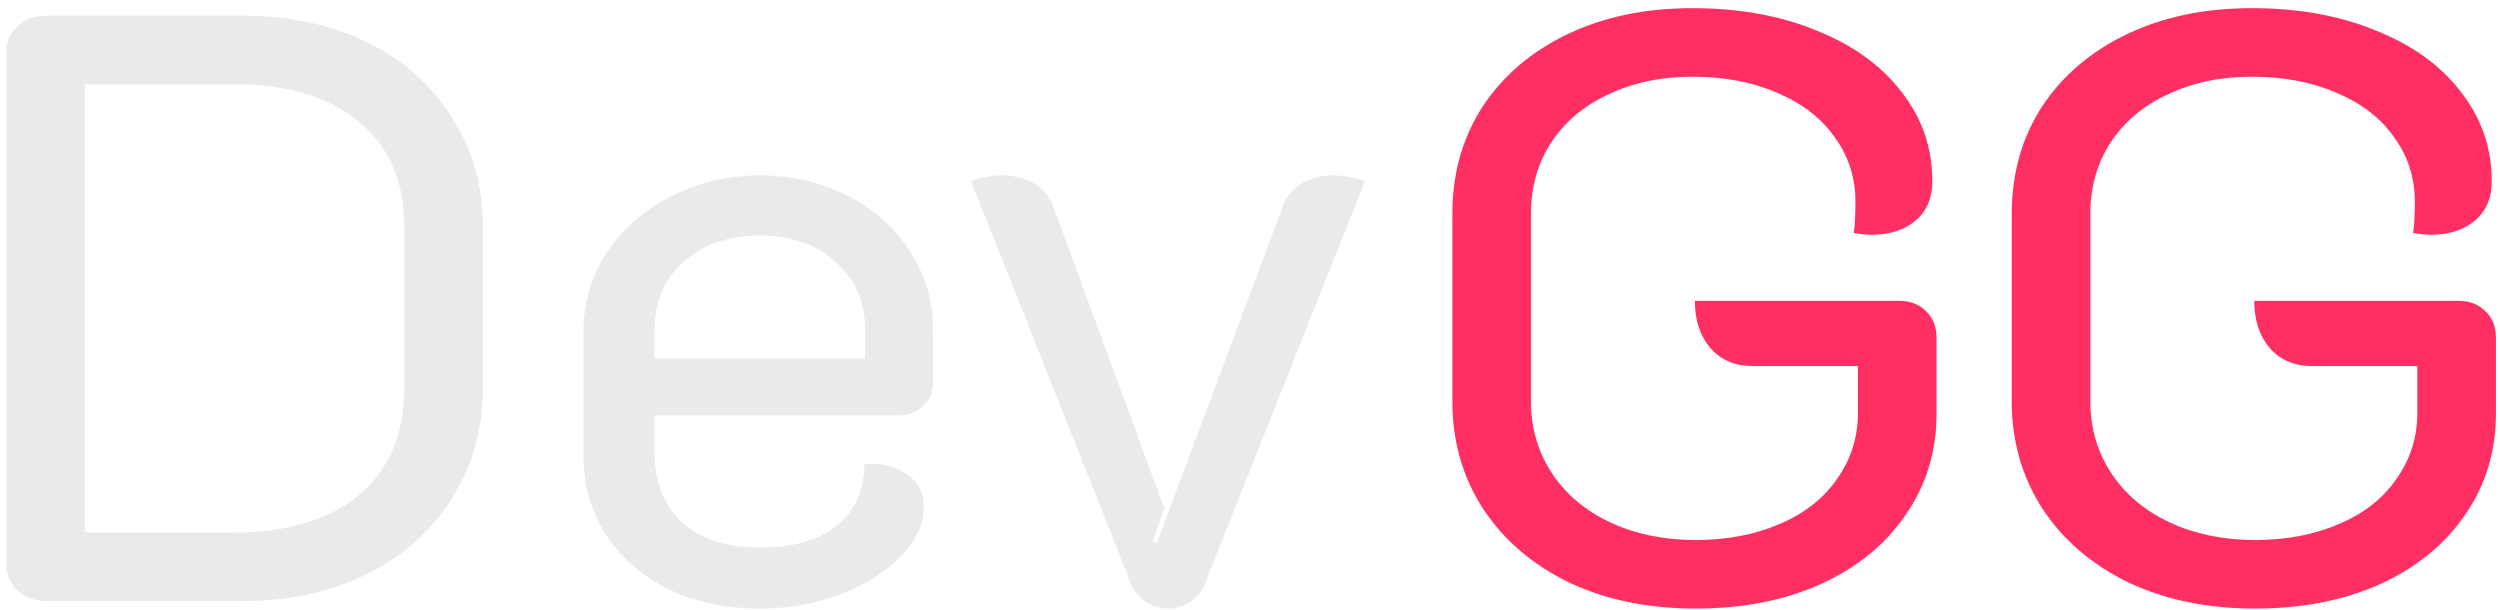 <svg width="287" height="70" viewBox="0 0 287 70" fill="none" xmlns="http://www.w3.org/2000/svg">
<path d="M5.328 69C4.048 69 2.96 68.616 2.064 67.848C1.168 67.016 0.72 65.992 0.72 64.776V6.024C0.72 4.808 1.136 3.816 1.968 3.048C2.864 2.216 3.984 1.8 5.328 1.8H27.792C33.232 1.8 38.032 2.824 42.192 4.872C46.352 6.92 49.584 9.8 51.888 13.512C54.256 17.16 55.44 21.352 55.44 26.088V44.52C55.44 49.256 54.256 53.48 51.888 57.192C49.584 60.904 46.32 63.816 42.096 65.928C37.936 67.976 33.168 69 27.792 69H5.328ZM26.832 61.128C32.976 61.128 37.776 59.688 41.232 56.808C44.688 53.864 46.416 49.8 46.416 44.616V25.992C46.416 20.872 44.688 16.872 41.232 13.992C37.776 11.112 32.976 9.672 26.832 9.672H9.744V61.128H26.832ZM87.235 69.864C83.331 69.864 79.843 69.128 76.771 67.656C73.699 66.12 71.299 64.04 69.571 61.416C67.843 58.728 66.979 55.72 66.979 52.392V38.184C66.979 34.792 67.875 31.72 69.667 28.968C71.523 26.216 73.987 24.072 77.059 22.536C80.195 20.936 83.587 20.136 87.235 20.136C90.883 20.136 94.211 20.904 97.219 22.44C100.291 23.976 102.691 26.088 104.419 28.776C106.211 31.464 107.107 34.504 107.107 37.896V44.04C107.107 45.064 106.723 45.928 105.955 46.632C105.187 47.336 104.259 47.688 103.171 47.688H75.139V52.008C75.139 55.272 76.163 57.896 78.211 59.88C80.323 61.864 83.331 62.856 87.235 62.856C91.139 62.856 94.115 61.992 96.163 60.264C98.211 58.536 99.235 56.2 99.235 53.256C101.155 53.128 102.755 53.512 104.035 54.408C105.379 55.24 106.051 56.488 106.051 58.152C106.051 60.2 105.155 62.12 103.363 63.912C101.635 65.704 99.331 67.144 96.451 68.232C93.571 69.32 90.499 69.864 87.235 69.864ZM99.331 41.16V37.896C99.331 34.696 98.211 32.104 95.971 30.12C93.795 28.072 90.883 27.048 87.235 27.048C83.587 27.048 80.643 28.072 78.403 30.12C76.227 32.104 75.139 34.696 75.139 37.896V41.16H99.331ZM134.132 69.864C133.172 69.864 132.308 69.608 131.54 69.096C130.772 68.584 130.228 67.944 129.908 67.176L111.476 20.808C111.86 20.616 112.404 20.456 113.108 20.328C113.812 20.2 114.452 20.136 115.028 20.136C116.436 20.136 117.684 20.456 118.772 21.096C119.86 21.736 120.596 22.664 120.98 23.88L133.652 58.344L132.308 62.184L132.788 62.376L147.188 23.88C147.572 22.664 148.308 21.736 149.396 21.096C150.484 20.456 151.7 20.136 153.044 20.136C153.62 20.136 154.26 20.2 154.964 20.328C155.668 20.456 156.244 20.616 156.692 20.808L138.26 67.176C137.94 67.944 137.396 68.584 136.628 69.096C135.924 69.608 135.092 69.864 134.132 69.864Z" fill="#EAEAEA"/>
<path d="M194.665 69.864C189.225 69.864 184.393 68.872 180.169 66.888C175.945 64.84 172.649 62.024 170.281 58.44C167.913 54.792 166.729 50.664 166.729 46.056V24.552C166.729 19.944 167.881 15.848 170.185 12.264C172.553 8.68 175.817 5.896 179.977 3.912C184.137 1.928 188.905 0.936 194.281 0.936C199.657 0.936 204.425 1.8 208.585 3.528C212.745 5.192 215.977 7.528 218.281 10.536C220.649 13.544 221.833 16.968 221.833 20.808C221.833 22.728 221.193 24.232 219.913 25.32C218.633 26.408 216.937 26.952 214.825 26.952C214.377 26.952 213.705 26.888 212.809 26.76C212.937 25.992 213.001 24.776 213.001 23.112C213.001 20.36 212.201 17.896 210.601 15.72C209.065 13.544 206.857 11.848 203.977 10.632C201.161 9.416 197.929 8.808 194.281 8.808C190.697 8.808 187.497 9.48 184.681 10.824C181.865 12.104 179.657 13.96 178.057 16.392C176.521 18.76 175.753 21.48 175.753 24.552V46.056C175.753 49.128 176.553 51.88 178.153 54.312C179.753 56.744 181.993 58.632 184.873 59.976C187.753 61.32 191.017 61.992 194.665 61.992C198.249 61.992 201.449 61.384 204.265 60.168C207.145 58.952 209.353 57.224 210.889 54.984C212.489 52.744 213.289 50.216 213.289 47.4V42.024H201.193C199.209 42.024 197.609 41.352 196.393 40.008C195.177 38.6 194.569 36.776 194.569 34.536H217.993C219.273 34.536 220.297 34.92 221.065 35.688C221.897 36.456 222.313 37.48 222.313 38.76V47.496C222.313 51.848 221.129 55.72 218.761 59.112C216.457 62.504 213.193 65.16 208.969 67.08C204.809 68.936 200.041 69.864 194.665 69.864ZM258.884 69.864C253.444 69.864 248.612 68.872 244.388 66.888C240.164 64.84 236.868 62.024 234.5 58.44C232.132 54.792 230.948 50.664 230.948 46.056V24.552C230.948 19.944 232.1 15.848 234.404 12.264C236.772 8.68 240.036 5.896 244.196 3.912C248.356 1.928 253.124 0.936 258.5 0.936C263.876 0.936 268.644 1.8 272.804 3.528C276.964 5.192 280.196 7.528 282.5 10.536C284.868 13.544 286.052 16.968 286.052 20.808C286.052 22.728 285.412 24.232 284.132 25.32C282.852 26.408 281.156 26.952 279.044 26.952C278.596 26.952 277.924 26.888 277.028 26.76C277.156 25.992 277.22 24.776 277.22 23.112C277.22 20.36 276.42 17.896 274.82 15.72C273.284 13.544 271.076 11.848 268.196 10.632C265.38 9.416 262.148 8.808 258.5 8.808C254.916 8.808 251.716 9.48 248.9 10.824C246.084 12.104 243.876 13.96 242.276 16.392C240.74 18.76 239.972 21.48 239.972 24.552V46.056C239.972 49.128 240.772 51.88 242.372 54.312C243.972 56.744 246.212 58.632 249.092 59.976C251.972 61.32 255.236 61.992 258.884 61.992C262.468 61.992 265.668 61.384 268.484 60.168C271.364 58.952 273.572 57.224 275.108 54.984C276.708 52.744 277.508 50.216 277.508 47.4V42.024H265.412C263.428 42.024 261.828 41.352 260.612 40.008C259.396 38.6 258.788 36.776 258.788 34.536H282.212C283.492 34.536 284.516 34.92 285.284 35.688C286.116 36.456 286.532 37.48 286.532 38.76V47.496C286.532 51.848 285.348 55.72 282.98 59.112C280.676 62.504 277.412 65.16 273.188 67.08C269.028 68.936 264.26 69.864 258.884 69.864Z" fill="#FF2E63"/>
</svg>
